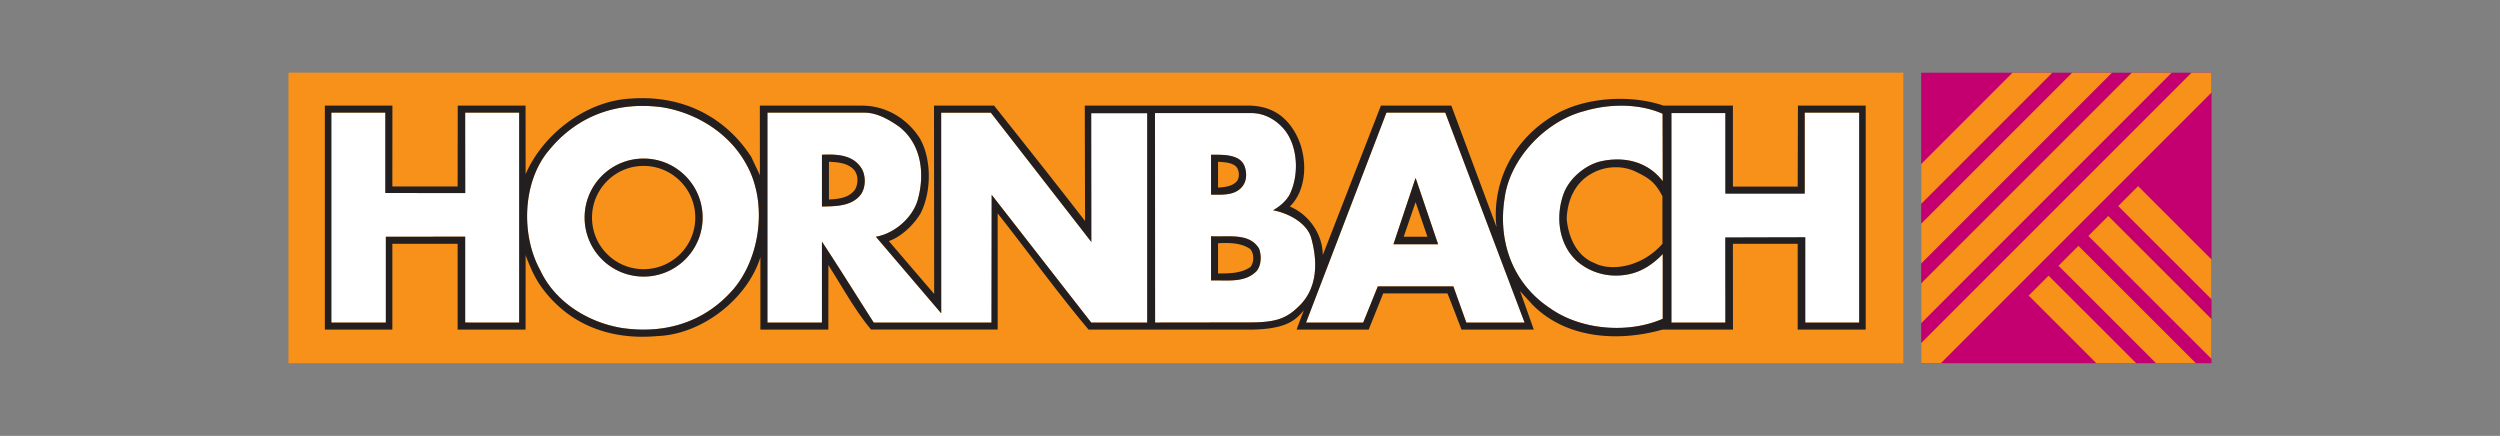 <svg xmlns="http://www.w3.org/2000/svg" viewBox="-162.264 -40.864 1406.284 245.181">
  <rect x="-162.264" y="-40.864" width="1406.284" height="245.181" fill="#808080" stroke="none"/>
  <defs>
    <clipPath id="a" clipPathUnits="userSpaceOnUse">
      <path d="M4645.49 1409.03h816.73V591.922h-816.73z"/>
    </clipPath>
  </defs>
  <path d="M0 163.452h908.386V0H0z" fill="#f7911a"/>
  <path d="M918.41 163.454h163.347V.032H918.41z" fill="#c40070"/>
  <g clip-path="url(#a)" fill="#f7911a" transform="matrix(.2 0 0 -.2 -10.688 281.838)">
    <path
      d="m4516.08 519.168 1004.1 1004.092 56.01-55.96-1004.1-1004.093-56.01 55.961m-83.95 83.863 1004.1 1004.099 56.02-55.97-1004.1-1004.094-56.02 55.965m-83.93 83.86L5352.29 1690.99l56.01-55.97L4404.21 630.93l-56.01 55.961m-83.95 83.863 1004.1 1004.096 56.01-55.96L4320.27 714.793l-56.02 55.961M6204.78 29.855 5199.72 1033.95l56.02 56.03L6260.79 85.879l-56.01-56.024m-83.94-83.949L5115.78 950l56.02 56.02L6176.85 1.926l-56.01-56.02m-83.95-83.953L5031.84 866.051l56.01 56.023L6092.91-82.027l-56.02-56.02M5952.95-222 4947.89 782.098l56.02 56.023L6008.96-165.977 5952.95-222"/>
  </g>
  <path
    d="M199.78 48.336c-18.333 0-33.188 14.856-33.188 33.188 0 18.333 14.855 33.187 33.188 33.187 18.332 0 33.187-14.854 33.187-33.187 0-18.332-14.855-33.188-33.187-33.188zm319.187 43.688v24.875c9.108-.304 18.822 1.522 25.5-5.156 2.732-3.036 3.018-8.804 1.5-12.75-5.464-9.107-17.286-6.362-27-6.97zM634.03 59.21l-12.47 37.344h25.126zM518.967 46.18v22.437c6.376 0 13.063.608 17.313-4.25 2.428-2.732 3.014-6.757 1.812-10.907-2.22-7.666-11.839-7.28-19.125-7.28zm-215.656-.095c-1.064.007-2.156.056-3.219.094v29.125c7.182-.17 16.809.076 21.969-6.906 2.732-3.946 2.807-10.614.219-14.656-4.251-6.642-11.519-7.703-18.97-7.657zm445.312-27.5c8.546-.126 17.002 1.287 24.344 4.532l.094 37.968c-8.5-11.234-22.153-14.308-35.813-10.968-8.502 2.428-16.995 9.718-20.03 18.218-4.555 12.752-2.752 28.527 7.874 37.938 7.892 6.679 18.508 9.428 29.438 7 6.982-1.518 13.37-5.785 18.53-11.25v36.437c-19.427 8.501-45.851 6.363-63.155-5.78-21.252-13.966-29.728-37.63-25.782-62.22 3.036-22.466 23.353-43.41 44.907-48.875a73.027 73.027 0 0 1 19.593-3zm-550 .125c3.79-.029 7.657.229 11.594.75 18.822 3.036 37.66 14.245 47.375 32.157 11.84 20.946 8.178 51.628-7 69.843-16.09 18.822-38.535 25.8-63.125 22.157-18.519-3.036-37.344-14.254-45.844-32.47-10.928-19.732-10.032-49.797 4.844-67.405 13.576-16.65 31.692-24.875 52.156-25.032zm-174.5 3.782h30.375V67.71c14.63 0 30.062.032 44.938.032 0-14.872-.031-30.086-.031-45.25h30.375v118.093H99.405V92.274c-14.603 0-29.124.031-44.625.031v48.281H24.123V22.493zm245.313 0h54.531c7.09 0 13.773 3.863 19.531 7.875 12.446 9.716 14.573 26.115 10.625 40.687-2.732 10.322-13.063 19.43-23.687 21.25l36.75 43.063-.031-112.875h27.937l56.531 72.718c0-23.523-.062-48.424-.062-72.406h31.5v117.781h-31.5l-56-71.875-.094 71.875h-66.25c-9.714-15.179-19.107-30.352-29.125-45.53v45.53h-30.656V22.493zm348.187 0h33.094l44.625 118.093h-32.781l-7.281-20.343h-42.5l-8.22 20.343h-32.155zm235.282 0h30.656v118.093h-30.344V92.618c-14.626 0-30.427.093-44.969.093 0 15.427.032 31.676.032 47.875h-30.344V22.743h30.344v45.312c14.616 0 29.749-.031 44.625-.031V22.493zm-365.47.25h54.25c6.647 0 12.849 3.094 17.595 8.218 8.756 9.454 9.486 26.737 3.718 37.97-2.126 3.641-5.483 6.373-9.125 8.5 8.5 1.517 19.086 7.134 21.438 15.53 3.472 12.387 4.01 27.521-6.469 38-7.364 7.364-13.095 9.563-28.687 9.563-18.344 0-35.129.062-52.657.062z"
    fill="#fff"/>
  <path
    d="M199.78 48.336c-18.333 0-33.188 14.856-33.188 33.188 0 18.333 14.855 33.187 33.188 33.187 18.332 0 33.187-14.854 33.187-33.187 0-18.332-14.855-33.188-33.187-33.188zm0 4.125c16.04 0 29.062 13.023 29.062 29.063s-13.022 29.031-29.062 29.031c-16.042 0-29.032-12.99-29.032-29.031 0-16.04 12.99-29.063 29.032-29.063zm319.187 39.563v24.875c9.108-.304 18.822 1.522 25.5-5.156 2.732-3.036 3.018-8.804 1.5-12.75-5.464-9.107-17.286-6.362-27-6.97zm8.75 3.812c4.81.043 9.535.737 13.406 3.47 2.124 2.731 2.124 7.267 0 10-5.162 3.642-11.842 3.655-18.218 3.655v-17c1.594-.075 3.209-.139 4.812-.125zM634.03 59.211l-12.47 37.344h25.126zm0 13.657 6.656 19.437h-13.344zM518.967 46.18v22.438c6.376 0 13.063.608 17.313-4.25 2.428-2.732 3.014-6.757 1.812-10.907-2.22-7.666-11.839-7.28-19.125-7.28zm3.938 3.938c3.644.302 6.768.336 9.5 2.156 2.384 1.588 2.947 6.353 1.125 8.781-2.732 3.036-6.981 3.321-10.625 3.625zM303.31 46.086c-1.064.007-2.156.056-3.219.094v29.125c7.182-.17 16.809.076 21.969-6.906 2.732-3.946 2.807-10.614.219-14.656-4.251-6.642-11.519-7.703-18.97-7.657zm.719 4.032c5.16.302 10.168.608 13.812 4.25 2.798 2.8 2.874 8.19.75 11.53-3.34 4.555-9.098 5.166-14.562 5.47zm-106.22-35.75a85.58 85.58 0 0 0-5.187.218c-25.196 1.214-49.504 20.034-59.218 42.5l-.032-38.53H95.217l-.062 45.468h-36.72l.032-45.469h-38v125.969h37.969v-48.25h36.719v48.281l38.218-.031.032-41.938.625 1.875c2.125 5.161 4.254 10.331 7.593 15.188 15.483 22.161 39.464 30.96 65.875 28.531 25.198-.91 50.685-20.968 57.97-44.344v40.72l38.218-.032.031-36.406.625 1.187c7.59 11.84 14.27 24.29 23.375 35.219h71.219V79.149c17 21.555 33.517 44.428 51.125 65.375h33.687c3.57 0 46.963.031 56.313.031 21.424 0 26.614-5.492 31.094-10.875 0 0-3.364 8.85-4.032 10.844h40.532l8.156-20.344h36.125c2.864 6.977 5.453 14.05 7.937 20.344h40.625s-5.712-16.21-7.718-21.656l6.968 7.625c17.792 18.172 46.163 21.61 73.125 14.062 1.91 0 39.688-.031 39.688-.031l-.031-48.25h36.437v48.281h38.25V18.524h-38.125l-.125 45.563H812.53V18.524l-36.438.031-2.719-.031c-18.364-6.304-44.03-4.83-61.03 5.188-21.859 12.75-34.61 35.21-33.095 60.406l.313 2.781-25.438-68.375H614.53l-.844 2.156-31.875 81.969c0-11.536-7.603-22.79-18.531-27.344 10.016-9.714 10.076-27.973 3.75-40.125-5.512-10.586-14.073-16.656-27.47-16.656l-53.374.031h-38.25l.156 64.906c-16.696-21.555-33.664-42.934-51.156-64.906h-33.813l.094 105.938-25.5-29.75c6.982-2.43 13.68-8.813 17.625-15.188 6.376-11.84 6.67-30.972-.312-42.812-7.286-11.232-19.217-18.188-32.47-18.188h-57.405l.03 39.156-4.874-10.343c-14.231-21.915-36.73-33.4-62.5-33zm550.813 4.218c8.546-.126 17.002 1.287 24.344 4.532l.094 37.968c-8.5-11.234-22.153-14.308-35.813-10.968-8.502 2.428-16.995 9.718-20.03 18.218-4.555 12.752-2.752 28.527 7.874 37.938 7.892 6.679 18.508 9.428 29.438 7 6.982-1.518 13.37-5.785 18.53-11.25v36.437c-19.427 8.501-45.851 6.363-63.155-5.78-21.252-13.966-29.728-37.63-25.782-62.22 3.036-22.466 23.353-43.41 44.907-48.875a73.027 73.027 0 0 1 19.593-3zm-550 .125c3.79-.029 7.657.229 11.594.75 18.822 3.036 37.66 14.245 47.375 32.157 11.84 20.946 8.178 51.628-7 69.843-16.09 18.822-38.535 25.8-63.125 22.157-18.519-3.036-37.344-14.254-45.844-32.47-10.928-19.732-10.032-49.797 4.844-67.405 13.576-16.65 31.692-24.875 52.156-25.032zm-174.5 3.782h30.375V67.71c14.63 0 30.062.032 44.938.032 0-14.872-.031-30.086-.031-45.25h30.375v118.093H99.405V92.274c-14.603 0-29.124.031-44.625.031v48.281H24.123V22.493zm245.313 0h54.531c7.09 0 13.773 3.863 19.531 7.875 12.446 9.716 14.573 26.115 10.625 40.687-2.732 10.322-13.063 19.43-23.687 21.25l36.75 43.063-.031-112.875h27.937l56.531 72.718c0-23.523-.062-48.424-.062-72.406h31.5v117.781h-31.5l-56-71.875-.094 71.875h-66.25c-9.714-15.179-19.107-30.352-29.125-45.53v45.53h-30.656V22.493zm348.187 0h33.094l44.625 118.093H662.56l-7.281-20.343h-42.5l-8.22 20.343h-32.155zm235.282 0h30.656v118.093h-30.344V92.618c-14.626 0-30.427.093-44.969.093 0 15.427.032 31.676.032 47.875h-30.344V22.743h30.344v45.312c14.616 0 29.749-.031 44.625-.031V22.493zm-365.47.25h54.25c6.647 0 12.849 3.094 17.595 8.218 8.756 9.454 9.486 26.737 3.718 37.97-2.126 3.641-5.483 6.373-9.125 8.5 8.5 1.517 19.086 7.134 21.438 15.53 3.472 12.387 4.01 27.521-6.469 38-7.364 7.364-13.095 9.563-28.687 9.563-18.344 0-35.129.062-52.657.062zM746.812 53.21c3.76.024 7.506.815 10.781 2.375 8.334 3.97 11.27 6.36 15.281 13.907v26.78c-11.964 13.567-29.258 15.461-38.062 10.907-10.322-3.947-14.87-14.857-15.781-24.875.304-10.321 4.558-20.338 13.968-25.5 4.1-2.39 8.978-3.624 13.813-3.594z"
    fill="#231f20"/>
</svg>
